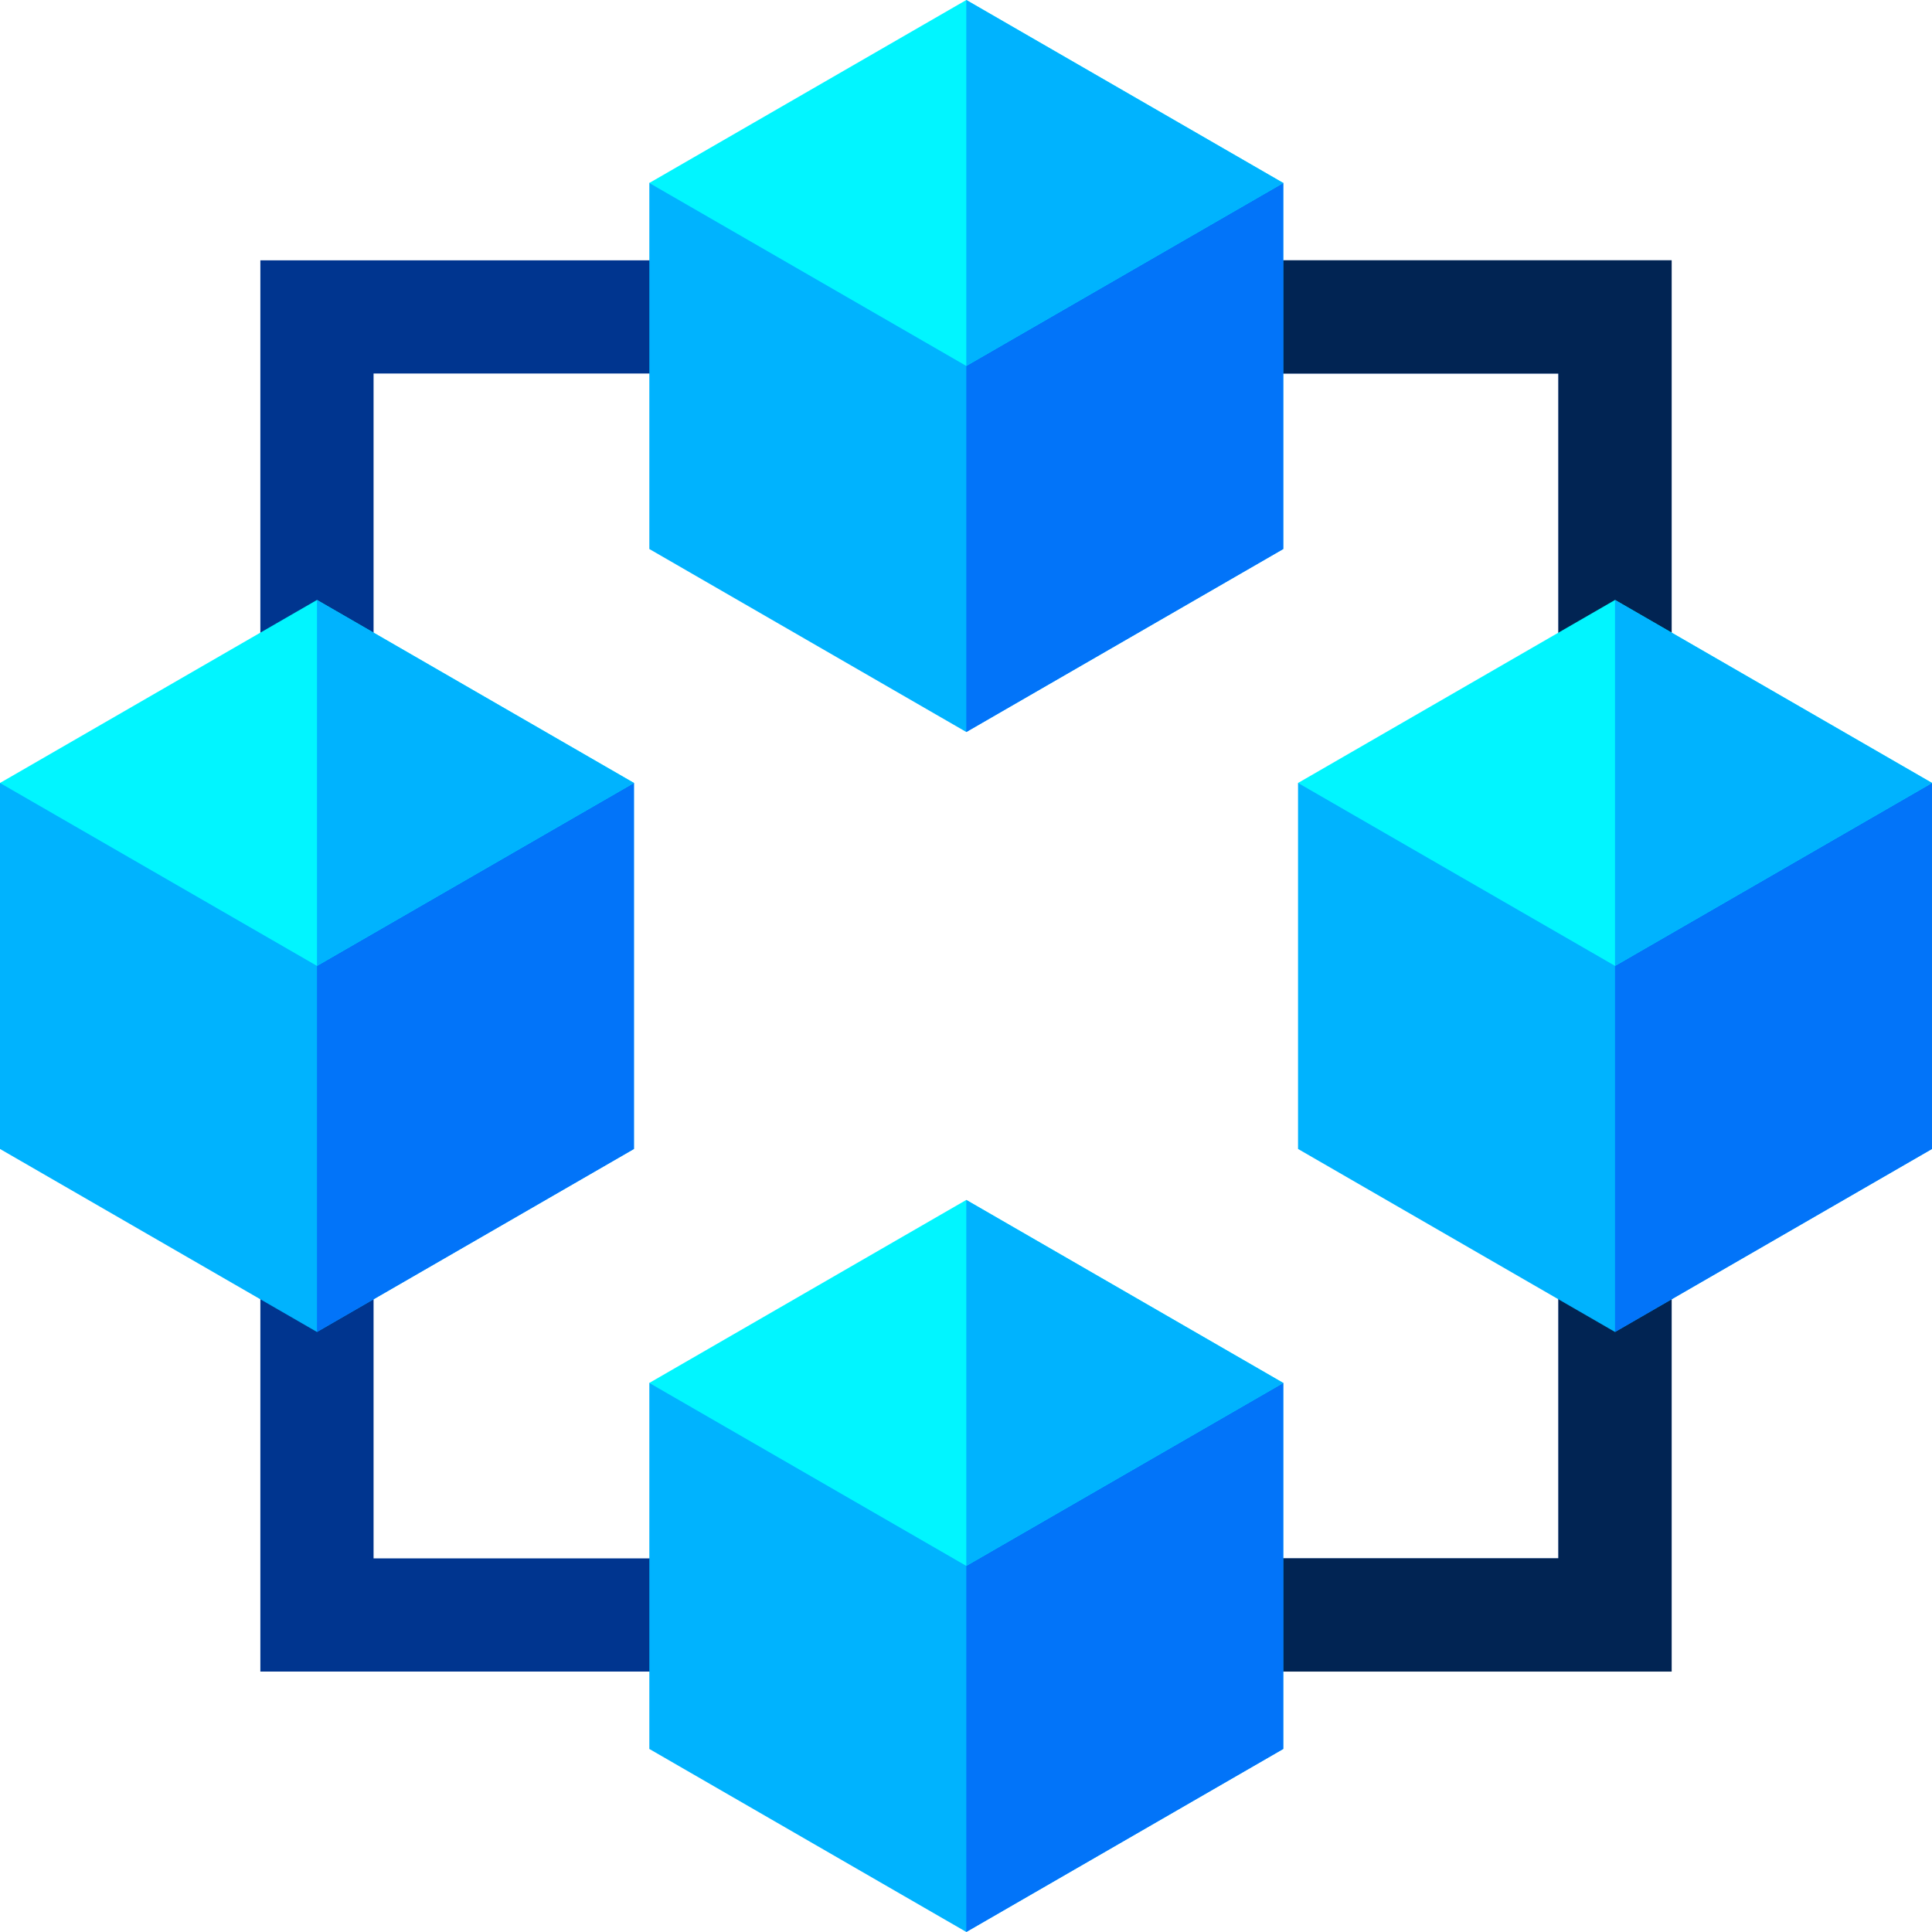 <svg xmlns="http://www.w3.org/2000/svg" width="158.85" height="158.846" viewBox="0 0 158.85 158.846">
  <g id="blockchain_1_" data-name="blockchain (1)" transform="translate(0 -0.005)">
    <path id="Path_20" data-name="Path 20" d="M69,68.995V185.03H185.035V68.995ZM175.727,175.722H78.308V78.3h97.419Z" transform="translate(-47.593 -47.586)" fill="#00358f"/>
    <path id="Path_21" data-name="Path 21" d="M314.017,68.995V185.03H256v-9.308h48.71V78.3H256V68.995Z" transform="translate(-176.575 -47.586)" fill="#012453"/>
    <g id="Group_40" data-name="Group 40" transform="translate(53.389 0.005)">
      <path id="Path_22" data-name="Path 22" d="M174.189,46.738l-2.108.547V77.379l26.061,15.046L224.2,77.379V47.285l-2.108-.547Z" transform="translate(-172.081 -32.239)" fill="#00b3fe"/>
      <path id="Path_23" data-name="Path 23" d="M256.08,46.738V92.425l26.061-15.046V47.285l-2.108-.547Z" transform="translate(-230.019 -32.239)" fill="#0274f9"/>
      <path id="Path_24" data-name="Path 24" d="M224.2,15.051h0l-26.061,15.04-26.061-15.04h0L198.142.005Z" transform="translate(-172.081 -0.005)" fill="#01f5ff"/>
      <path id="Path_25" data-name="Path 25" d="M282.141,15.051h0L256.08,30.092V.005Z" transform="translate(-230.019 -0.005)" fill="#00b3fe"/>
    </g>
    <g id="Group_41" data-name="Group 41" transform="translate(53.389 98.665)">
      <path id="Path_26" data-name="Path 26" d="M174.189,364.738l-2.108.548v30.093l26.061,15.047L224.2,395.378V365.286l-2.108-.548Z" transform="translate(-172.081 -350.239)" fill="#00b3fe"/>
      <path id="Path_27" data-name="Path 27" d="M256.08,364.738v45.687l26.061-15.047V365.286l-2.108-.548Z" transform="translate(-230.019 -350.239)" fill="#0274f9"/>
      <path id="Path_28" data-name="Path 28" d="M224.2,333.052h0l-26.061,15.04-26.061-15.04h0l26.061-15.047Z" transform="translate(-172.081 -318.005)" fill="#01f5ff"/>
      <path id="Path_29" data-name="Path 29" d="M282.141,333.052h0l-26.061,15.04V318.005Z" transform="translate(-230.019 -318.005)" fill="#00b3fe"/>
    </g>
    <g id="Group_42" data-name="Group 42" transform="translate(0 49.334)">
      <path id="Path_30" data-name="Path 30" d="M2.108,205.733,0,206.28v30.093L26.061,251.42l26.061-15.047V206.28l-2.108-.547Z" transform="translate(0 -191.234)" fill="#00b3fe"/>
      <path id="Path_31" data-name="Path 31" d="M84,205.733V251.42l26.061-15.047V206.28l-2.108-.547Z" transform="translate(-57.938 -191.234)" fill="#0274f9"/>
      <path id="Path_32" data-name="Path 32" d="M52.122,174.046h0l-26.061,15.04L0,174.048H0L26.061,159Z" transform="translate(0 -159)" fill="#01f5ff"/>
      <path id="Path_33" data-name="Path 33" d="M110.06,174.046h0L84,189.087V159Z" transform="translate(-57.938 -159)" fill="#00b3fe"/>
    </g>
    <g id="Group_43" data-name="Group 43" transform="translate(106.728 49.334)">
      <path id="Path_34" data-name="Path 34" d="M346.111,205.733,344,206.28v30.093l26.061,15.047,26.061-15.047V206.28l-2.108-.547Z" transform="translate(-344.003 -191.234)" fill="#00b3fe"/>
      <path id="Path_35" data-name="Path 35" d="M428,205.733V251.42l26.061-15.047V206.28l-2.108-.547Z" transform="translate(-401.94 -191.234)" fill="#0274f9"/>
      <path id="Path_36" data-name="Path 36" d="M396.125,174.046h0l-26.061,15.04L344,174.048h0L370.064,159Z" transform="translate(-344.003 -159)" fill="#01f5ff"/>
      <path id="Path_37" data-name="Path 37" d="M454.062,174.046h0L428,189.087V159Z" transform="translate(-401.94 -159)" fill="#00b3fe"/>
    </g>
  </g>
</svg>
